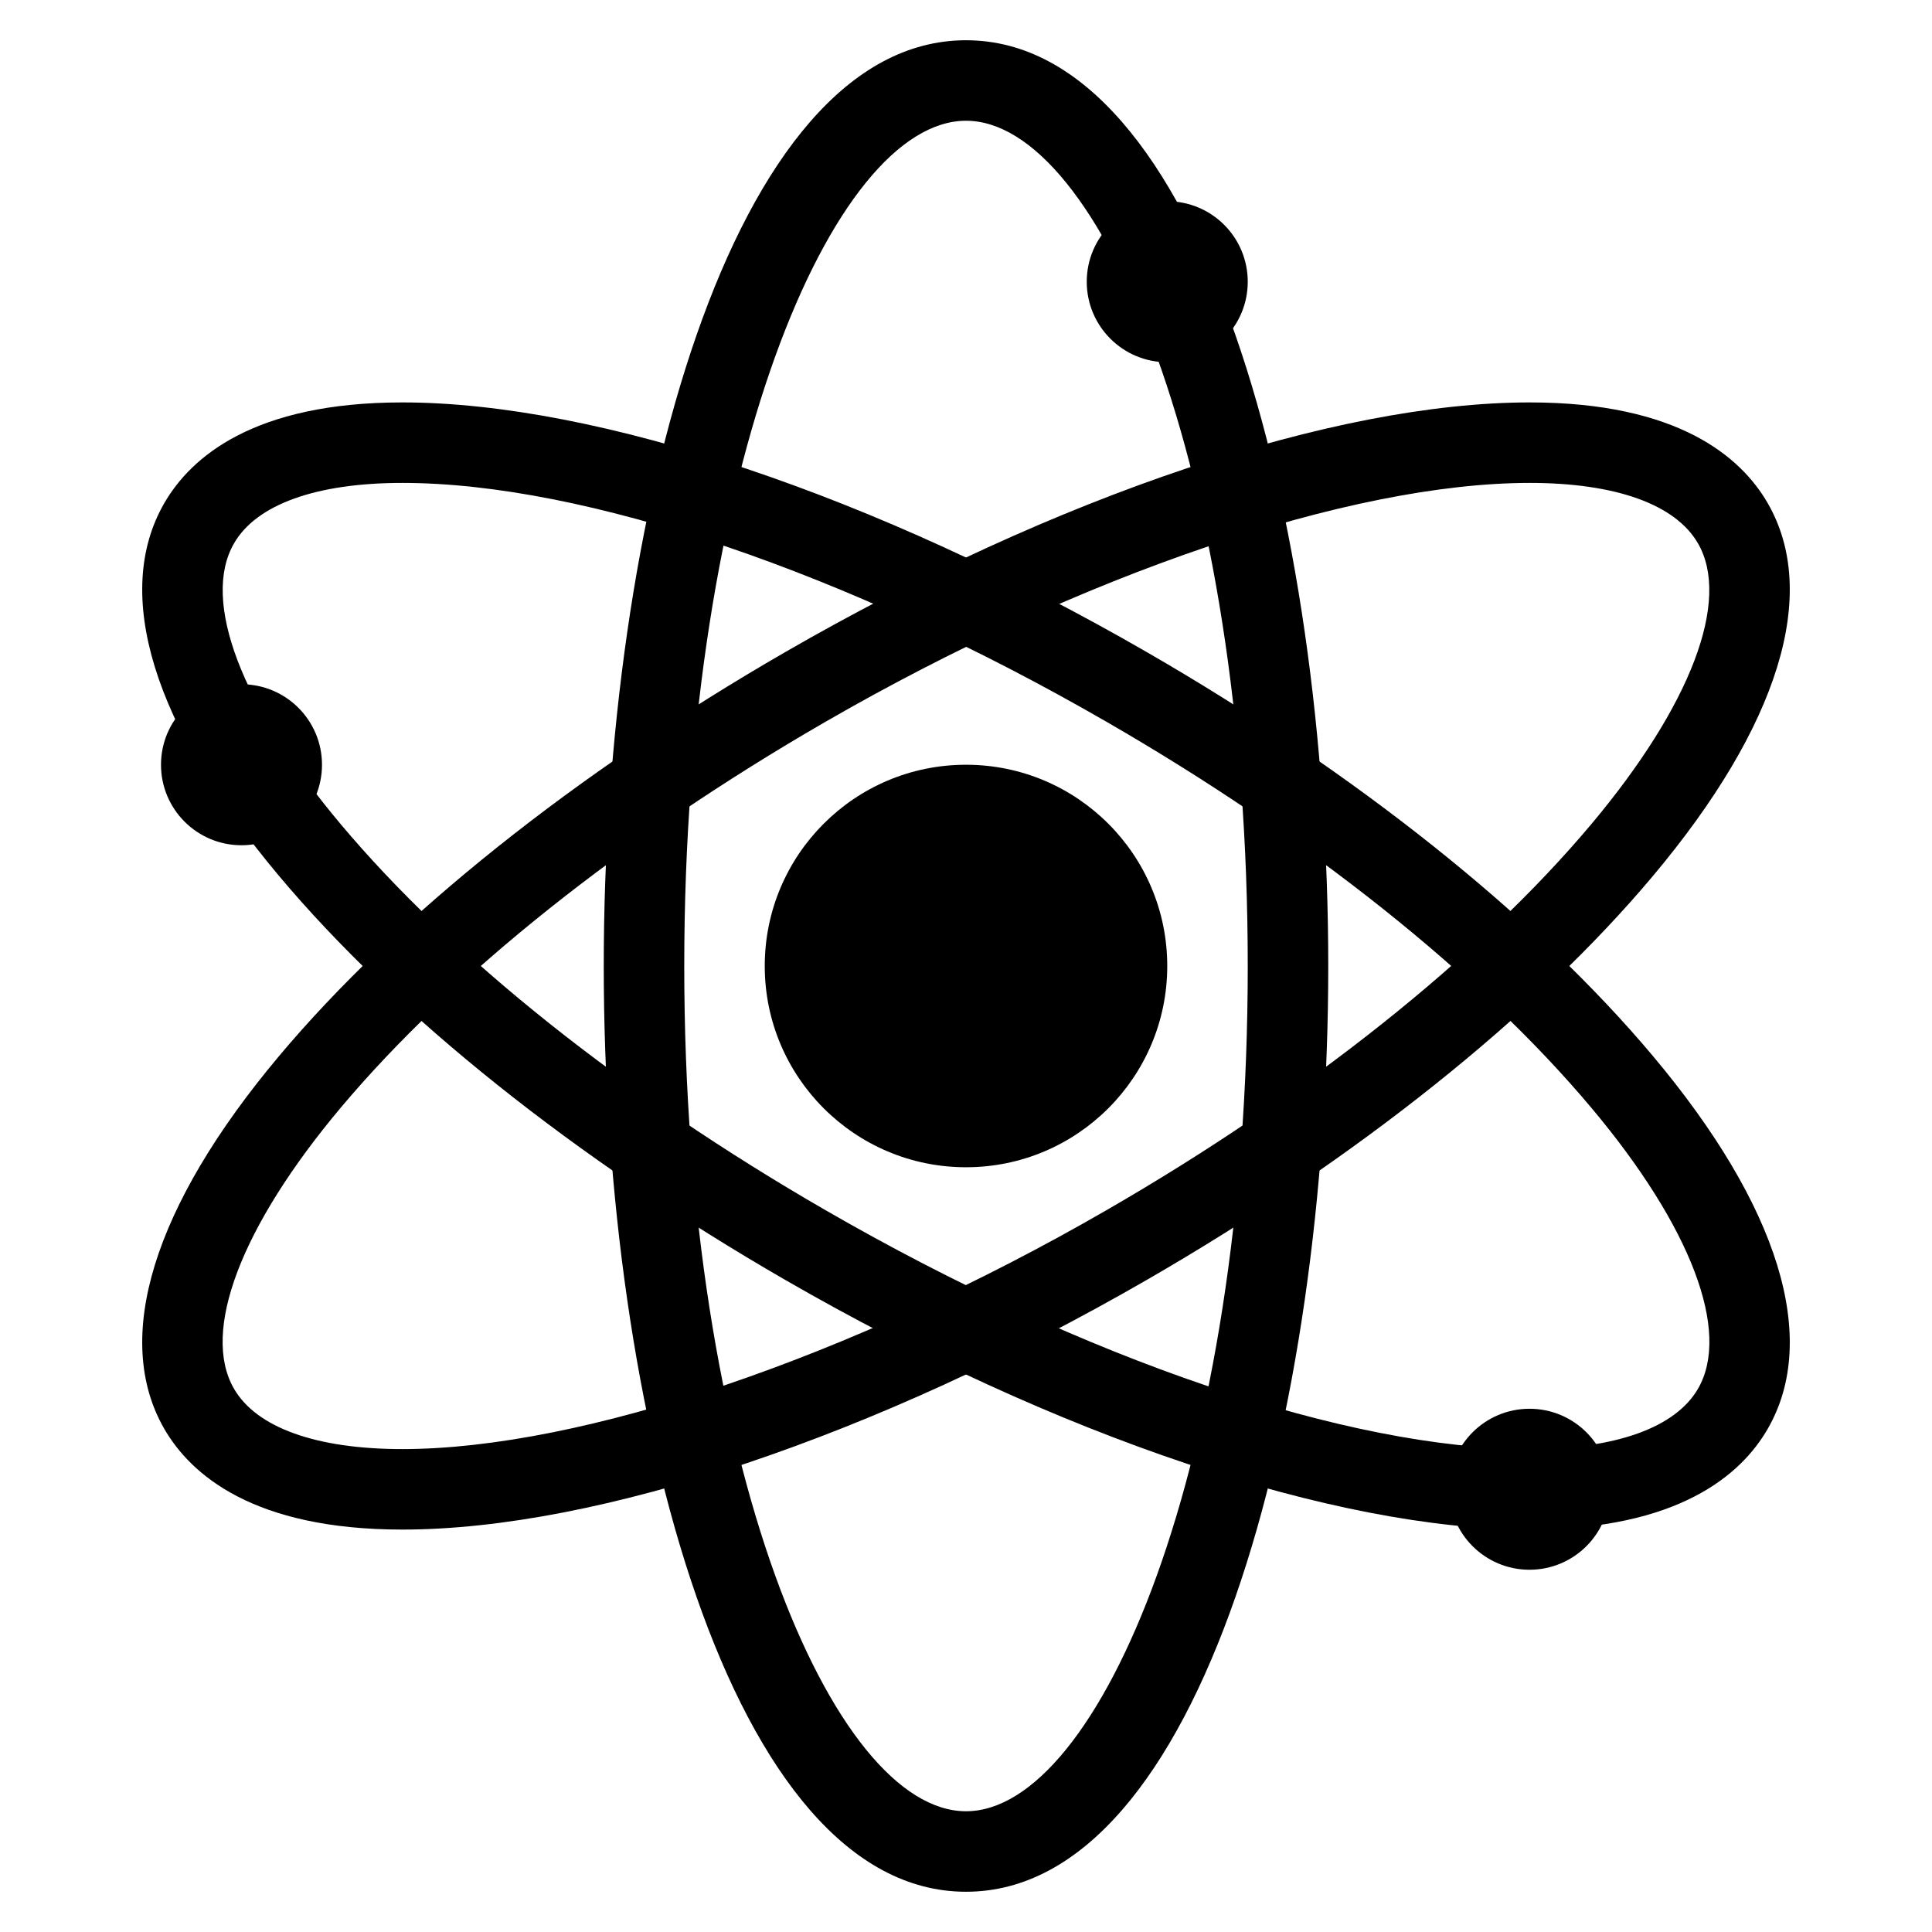 <?xml version="1.0" encoding="iso-8859-1"?>
<!-- Generator: Adobe Illustrator 19.0.0, SVG Export Plug-In . SVG Version: 6.00 Build 0)  -->
<svg version="1.1" id="Layer_1" xmlns="http://www.w3.org/2000/svg" xmlns:xlink="http://www.w3.org/1999/xlink" x="0px" y="0px"
	 viewBox="0 0 24 24" style="enable-background:new 0 0 24 24;" xml:space="preserve">
<g>
	<g>
		<path d="M12,23.5c-2.923,0-4.5-5.925-4.5-11.5S9.077,0.5,12,0.5s4.5,5.925,4.5,11.5S14.923,23.5,12,23.5z M12,1.5
			c-1.655,0-3.5,4.312-3.5,10.5s1.845,10.5,3.5,10.5s3.5-4.312,3.5-10.5S13.655,1.5,12,1.5z"/>
	</g>
	<g>
		<path d="M19.002,19.001c-2.427,0-5.886-1.161-9.252-3.104c-2.594-1.497-4.825-3.278-6.283-5.015C1.9,9.016,1.394,7.371,2.041,6.25
			c0.33-0.571,1.11-1.251,2.957-1.251c2.427,0,5.886,1.161,9.252,3.104c2.594,1.497,4.825,3.278,6.283,5.015
			c1.567,1.866,2.073,3.511,1.426,4.632C21.63,18.321,20.85,19.001,19.002,19.001z M4.998,5.999c-1.069,0-1.812,0.267-2.091,0.751
			c-0.409,0.708,0.086,2.013,1.326,3.489c1.385,1.65,3.522,3.352,6.018,4.792c3.221,1.86,6.493,2.97,8.752,2.97
			c1.069,0,1.812-0.267,2.091-0.751c0.409-0.708-0.086-2.013-1.326-3.489c-1.385-1.65-3.522-3.352-6.018-4.792
			C10.529,7.109,7.257,5.999,4.998,5.999z"/>
	</g>
	<g>
		<path d="M4.998,19.001c-1.847,0-2.627-0.68-2.957-1.251c-0.647-1.121-0.141-2.766,1.426-4.632C4.925,11.381,7.156,9.6,9.75,8.103
			c3.366-1.943,6.825-3.104,9.252-3.104c1.847,0,2.627,0.68,2.957,1.251c0.647,1.121,0.141,2.766-1.426,4.632
			c-1.458,1.737-3.689,3.518-6.283,5.015C10.884,17.84,7.425,19.001,4.998,19.001z M19.002,5.999c-2.226,0-5.58,1.138-8.752,2.97
			c-2.495,1.44-4.632,3.142-6.018,4.792c-1.239,1.476-1.735,2.78-1.326,3.489c0.279,0.484,1.022,0.751,2.091,0.751
			c2.226,0,5.58-1.138,8.752-2.97c2.495-1.44,4.632-3.142,6.018-4.792c1.239-1.476,1.735-2.78,1.326-3.489
			C20.814,6.266,20.071,5.999,19.002,5.999z"/>
	</g>
	<circle cx="12" cy="12" r="2.5"/>
	<g>
		<circle cx="14.5" cy="3.5" r="1"/>
	</g>
	<g>
		<circle cx="3" cy="9.5" r="1"/>
	</g>
	<g>
		<circle cx="19" cy="18.5" r="1"/>
	</g>
</g>
<g>
</g>
<g>
</g>
<g>
</g>
<g>
</g>
<g>
</g>
<g>
</g>
<g>
</g>
<g>
</g>
<g>
</g>
<g>
</g>
<g>
</g>
<g>
</g>
<g>
</g>
<g>
</g>
<g>
</g>
</svg>
